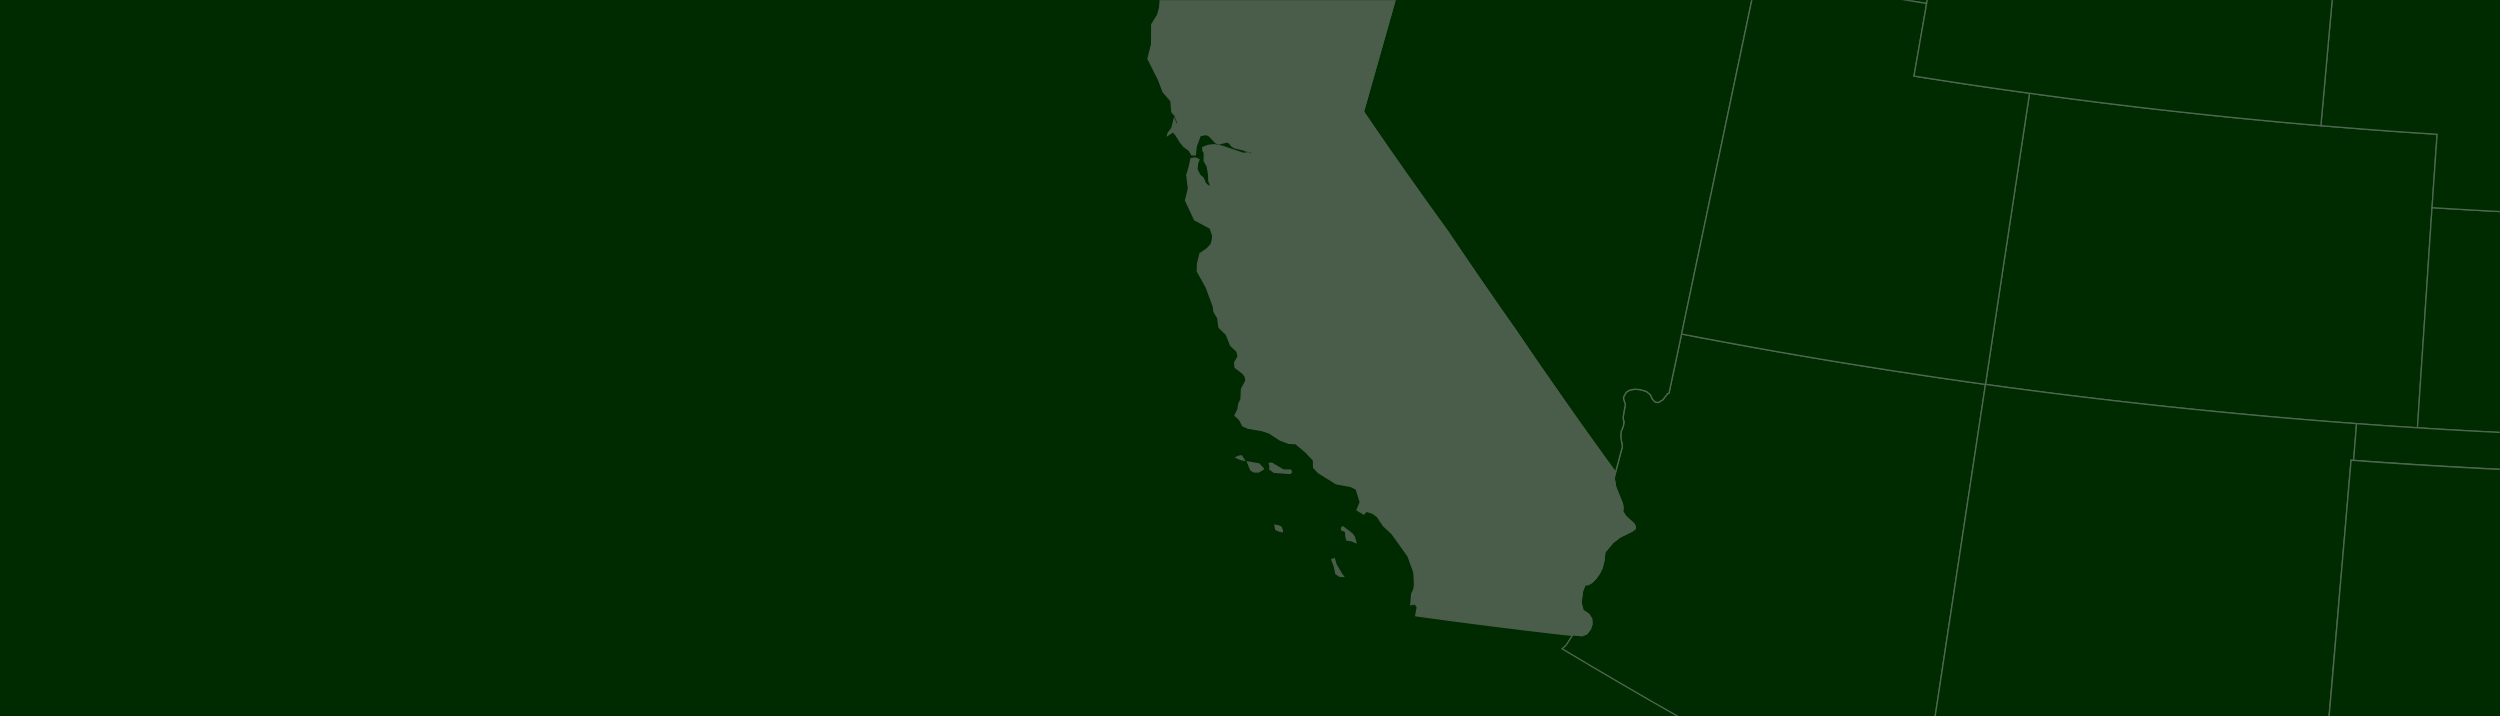 <svg width="1920" height="550" viewBox="0 0 1920 550" fill="none" xmlns="http://www.w3.org/2000/svg">
<rect width="1920" height="550" fill="#002B00"/>
<mask id="mask0_303_5249" style="mask-type:alpha" maskUnits="userSpaceOnUse" x="0" y="0" width="1920" height="550">
<rect width="1920" height="550" fill="#D4D0C5"/>
</mask>
<g mask="url(#mask0_303_5249)">
<path d="M1524.84 295.215L1521.84 315.034L1518.83 334.852L1515.82 354.671L1512.82 374.515L1509.81 394.359L1506.8 414.203L1503.8 434.048L1500.79 453.917L1497.78 473.787L1494.75 493.656L1491.74 513.551L1488.74 533.471L1485.7 553.366L1482.7 573.287L1479.66 593.233L1476.63 613.229L1465.14 611.654L1447.26 609.164L1429.38 606.572L1411.52 603.93L1393.67 601.236L1375.82 598.467L1353.41 586.271L1331.12 573.998L1308.9 561.624L1286.84 549.149L1264.86 536.571L1243.02 523.892L1221.28 511.137L1199.65 498.255L1202.71 495.587L1207.66 487.863L1207.95 487.38L1214.9 488.168L1218.59 486.694L1221.33 483.239L1222.59 479.402L1222.37 475.235L1220.08 471.703L1215.75 468.807L1214.18 462.836L1215.4 453.739L1217.32 449.089L1219.92 448.861L1222.77 447.158L1225.83 443.957L1228.36 440.298L1230.38 436.157L1231.79 430.719L1232.54 423.986L1238.68 416.668L1244.06 412.476L1253.4 407.851L1255.6 406.352L1255.95 404.853L1256 404.675L1254.81 402.236L1248.55 396.544L1246.19 392.86L1246.51 389.964L1246.43 389.887L1246.08 386.991L1240.89 374.134L1239.69 367.375L1240.73 362.751L1240.81 362.395L1246 342.907L1244.75 335.538L1244.96 331.575L1246.8 327.026L1247.2 324.028L1246.48 321.233L1247.17 316.533L1248.26 310.765L1246.93 306.649L1246.88 304.921L1248.95 301.211L1251.59 299.611L1255.47 298.899L1259.7 299.229L1264.28 300.576L1267.39 303.041L1269.09 306.598L1271.06 308.631L1273.35 309.164L1276.92 307.182L1280.78 302.253L1281.73 302.05L1286.84 278.217L1291.44 256.518L1305.97 259.313L1320.5 262.031L1335.03 264.699L1349.58 267.342L1364.14 269.933L1378.72 272.474L1393.27 274.964L1407.85 277.403L1422.46 279.792L1437.07 282.13L1451.67 284.442L1466.28 286.678L1480.92 288.888L1495.55 291.048L1510.18 293.157L1524.84 295.215Z" fill="#002B00" stroke="#506650"/>
<path d="M1867.81 159.457L1867.09 170.027L1866.4 180.597L1865.68 191.167L1864.99 201.737L1864.3 212.307L1863.61 222.877L1862.89 233.447L1862.2 244.017L1861.51 254.587L1860.79 265.157L1860.1 275.701L1859.4 286.271L1858.69 296.841L1857.99 307.411L1857.3 317.981L1856.61 328.551L1844.9 327.789L1833.22 327.027L1821.54 326.188L1809.84 325.35L1791.98 324.003L1774.13 322.58L1756.25 321.081L1738.42 319.531L1720.57 317.879L1702.74 316.177L1684.89 314.398L1667.09 312.544L1649.26 310.638L1631.46 308.631L1613.66 306.573L1595.89 304.438L1578.11 302.253L1560.34 299.966L1542.59 297.629L1524.85 295.215L1526.95 281.24L1529.08 267.265L1531.18 253.291L1533.31 239.316L1535.41 225.341L1537.54 211.367L1539.64 197.392L1541.77 183.442L1543.87 169.468L1546 155.493L1548.1 141.518L1550.23 127.543L1552.33 113.569L1554.46 99.594L1556.56 85.619L1558.69 71.619L1572.63 73.525L1586.57 75.38L1600.52 77.184L1614.49 78.962L1628.45 80.665L1642.42 82.342L1656.39 83.968L1670.39 85.543L1684.38 87.067L1698.38 88.567L1712.37 90.015L1726.37 91.387L1740.39 92.734L1754.41 94.055L1768.41 95.3L1782.43 96.519L1793.58 97.434L1804.75 98.324L1815.9 99.213L1827.05 100.051L1838.2 100.864L1849.37 101.652L1860.52 102.389L1871.7 103.126L1871.22 110.164L1870.71 117.202L1870.23 124.266L1869.76 131.304L1869.25 138.342L1868.77 145.38L1868.29 152.419L1867.81 159.457Z" fill="#002B00" stroke="#506650"/>
<path d="M1504.06 -136.96L1502.55 -128.22L1501 -119.479L1499.49 -110.764L1497.97 -102.023L1496.43 -93.283L1494.91 -84.567L1493.39 -75.827L1491.85 -67.087L1490.33 -58.371L1488.82 -49.656L1487.27 -40.941L1485.76 -32.226L1484.24 -23.485L1482.72 -14.77L1481.21 -6.08L1479.66 2.66L1471.52 1.339L1463.38 0.018L1455.24 -1.329L1447.1 -2.676L1438.95 -4.073L1430.81 -5.445L1422.7 -6.868L1414.56 -8.291L1406.44 -9.714L1398.33 -11.162L1390.21 -12.636L1382.09 -14.135L1373.98 -15.634L1365.86 -17.133L1357.75 -18.683L1349.66 -20.233L1333.56 -23.358L1317.47 -26.534L1301.39 -29.787L1285.35 -33.09L1269.31 -36.469L1253.26 -39.899L1237.27 -43.406L1221.25 -46.963L1224.29 -59.261L1227.29 -71.558L1230.3 -83.856L1233.31 -96.154L1236.34 -108.477L1239.35 -120.775L1242.38 -133.098L1245.68 -146.641L1245.76 -146.92L1250.42 -154.67L1251.99 -158.583L1251.85 -161.047L1252.86 -163.131L1254.99 -164.91L1255.5 -167.247L1254.43 -170.144L1251.69 -172.532L1247.28 -174.387L1245.63 -177.868L1246.72 -183.026L1252.09 -190.09L1261.72 -199.11L1267.42 -205.767L1269.15 -210.01L1275.83 -219.259L1287.4 -233.487L1292.8 -243.066L1292.08 -247.945L1289.24 -253.103L1284.21 -258.515L1281.15 -264.206L1280.61 -266.874L1280 -270.152L1280.22 -274.116L1281.79 -276.072L1281.89 -280.061L1280.51 -286.083L1280.27 -290.047L1280.85 -291.267L1281.28 -291.724L1283.44 -300.642L1285.59 -309.535L1287.77 -318.454L1289.93 -327.372L1292.08 -336.291L1294.26 -345.209L1296.42 -354.153L1298.6 -363.097L1300.78 -372.015L1302.94 -380.959L1305.12 -389.903L1307.3 -398.872L1309.46 -407.816L1311.64 -416.785L1313.82 -425.754L1315.95 -434.673L1328.37 -431.903L1344.84 -428.295L1354.18 -426.288L1350.94 -412.466L1347.69 -398.618L1344.42 -384.77L1341.17 -370.948L1344.1 -364.443L1346.41 -360.327L1347.56 -356.186L1349.71 -351.638L1350.01 -350.138L1350.11 -345.717L1348.62 -342.872L1349.55 -339.467L1348.92 -337.993L1347.51 -337.485L1347.19 -337.282L1347.16 -336.977L1347.48 -336.367L1351.12 -332.53L1354.48 -327.55L1359.27 -323.586L1360.6 -321.579L1365.92 -311.898L1368.47 -305.927L1371.56 -301.328L1372.54 -296.577L1375.76 -291.953L1376.35 -289.818L1376.56 -289.336L1377.07 -289.183L1379.78 -289.59L1380.39 -289.209L1381.3 -287.455L1381.06 -285.118L1381.78 -283.974L1383.21 -283.11L1384.94 -282.602L1390.74 -282.628L1391.94 -282.399L1392.42 -281.815L1392.42 -280.544L1391.91 -278.537L1390.77 -275.818L1388.48 -273.303L1388.19 -270.635L1385.55 -264.765L1383.43 -260.954L1382.47 -256.99L1380.39 -255.009L1380.68 -252.137L1379.19 -248.097L1379.51 -246.929L1381.08 -244.616L1380.79 -239.382L1380.23 -238.518L1376.24 -237.248L1374.72 -236.155L1373.87 -234.402L1374.27 -228.736L1372.12 -226.094L1371.37 -223.578L1371.58 -222.867L1374.59 -220.859L1377.97 -217.048L1379.11 -216.159L1380.02 -216.083L1381.94 -216.769L1384.25 -218.446L1388.53 -219.767L1393.99 -223.324L1394.47 -224.518L1394.97 -225.128L1395.56 -224.976L1396.86 -224.112L1399.18 -220.885L1401.33 -218.928L1401.68 -218.522L1401.76 -217.734L1401.09 -215.092L1402.02 -212.729L1401.73 -209.222L1402.42 -205.513L1402.58 -201.168L1405.22 -195.12L1406.47 -190.928L1408.33 -188.768L1409.26 -186.481L1409.77 -183.864L1409.74 -181.832L1407.72 -178.503L1407.77 -176.953L1408.62 -175.098L1411.76 -170.677L1412.45 -170.245L1416.13 -169.991L1417.96 -169L1419.53 -166.815L1420.94 -163.639L1421.66 -160.616L1421.34 -157.211L1422.62 -153.145L1422.25 -149.817L1423.2 -148.165L1425.3 -145.751L1427.43 -144.151L1428.36 -143.897L1429.14 -144.278L1429.7 -146.056L1430.95 -147.276L1434.3 -148.673L1437.12 -148.14L1447.5 -144.634L1448.27 -144.608L1448.85 -145.065L1451.25 -147.733L1452.92 -148.648L1455.24 -148.623L1461.68 -146.768L1469.39 -145.904L1473.2 -144.379L1479.18 -144.532L1485.7 -142.601L1486.66 -142.957L1486.98 -143.516L1486.58 -144.735L1486.87 -146.971L1488.68 -149.385L1489.56 -151.545L1491.13 -152.586L1493.07 -152.993L1494.51 -152.663L1495.71 -151.24L1496.96 -148.978L1498.85 -143.084L1500.02 -140.898L1501.56 -138.891L1504.06 -136.96Z" fill="#002B00" stroke="#506650"/>
<path d="M2207.19 337.088L2196.22 337.24L2185.26 337.342L2174.3 337.443L2163.34 337.52L2152.37 337.545L2141.41 337.57L2130.45 337.545L2119.49 337.52L2108.53 337.443L2097.56 337.342L2086.6 337.215L2075.64 337.088L2064.68 336.91L2053.74 336.706L2042.78 336.478L2031.82 336.224L2020.86 335.944L2009.89 335.639L1998.93 335.309L1987.97 334.953L1977.03 334.572L1966.07 334.14L1955.11 333.708L1944.17 333.251L1933.21 332.743L1922.28 332.235L1911.31 331.676L1900.38 331.117L1889.42 330.507L1878.48 329.897L1867.54 329.236L1856.61 328.55L1857.3 317.98L1857.99 307.41L1858.68 296.84L1859.4 286.27L1860.09 275.7L1860.79 265.156L1861.5 254.586L1862.2 244.016L1862.89 233.446L1863.61 222.876L1864.3 212.306L1864.99 201.736L1865.68 191.166L1866.4 180.596L1867.09 170.026L1867.81 159.456L1877.31 160.066L1886.83 160.625L1896.33 161.184L1905.86 161.717L1915.38 162.226L1924.91 162.708L1934.44 163.166L1943.96 163.623L1953.46 164.055L1962.98 164.462L1972.51 164.843L1982.06 165.198L1991.59 165.529L2001.11 165.859L2010.64 166.164L2020.16 166.443L2029.69 166.697L2039.21 166.926L2048.74 167.129L2058.29 167.333L2067.82 167.511L2077.34 167.663L2086.89 167.79L2096.42 167.892L2105.95 167.993L2115.5 168.07L2125.02 168.095L2134.55 168.12L2144.1 168.146L2153.63 168.12L2163.15 168.095L2171.35 168.019L2181.91 175.235L2184.68 175.286L2187.92 174.117L2190.4 175.743L2192.13 180.24L2191.91 182.527L2189.76 182.654L2187.1 185.373L2183.93 190.734L2184.78 195.714L2189.68 200.339L2192.95 204.988L2194.63 209.714L2197.87 213.348L2205.08 217.184L2205.03 219.344L2205.16 226.713L2205.3 234.081L2205.43 241.424L2205.56 248.793L2205.7 256.136L2205.83 263.504L2205.96 270.847L2206.1 278.216L2206.23 285.584L2206.39 292.928L2206.52 300.296L2206.65 307.639L2206.79 315.008L2206.92 322.376L2207.05 329.719L2207.19 337.088Z" fill="#002B00" stroke="#506650"/>
<path d="M2120.55 26.191L2121.86 26.496L2124.78 31.502L2125.95 40.42L2128.62 47.636L2132.74 53.099L2134.81 57.113L2134.84 59.654L2135.83 62.373L2137.79 65.27L2138.59 70.199L2138.19 77.161L2139.02 80.845L2141.12 81.302L2142.05 82.293L2141.76 83.793L2142.45 84.936L2144.15 85.647L2144.63 87.655L2143.89 90.932L2144.5 92.99L2146.47 93.829L2146.84 95.455L2145.62 97.844L2145.8 99.724L2147.43 101.096L2148.52 107.168L2149.1 117.942L2148.92 124.268L2147.99 126.098L2149.48 129.985L2152.24 134.178L2153.39 135.931L2155.89 141.826L2156.95 147.695L2159.43 151.481L2163.34 153.209L2165.97 156.944L2167.33 162.712L2170.63 167.514L2171.35 168.022L2163.15 168.098L2153.63 168.124L2144.1 168.149L2134.55 168.124L2125.02 168.098L2115.5 168.073L2105.95 167.997L2096.42 167.895L2086.89 167.793L2077.34 167.666L2067.82 167.514L2058.29 167.336L2048.74 167.133L2039.21 166.929L2029.69 166.701L2020.16 166.447L2010.64 166.167L2001.11 165.862L1991.59 165.532L1982.06 165.202L1972.51 164.846L1962.98 164.465L1953.46 164.058L1943.96 163.626L1934.44 163.169L1924.91 162.712L1915.38 162.229L1905.86 161.721L1896.33 161.187L1886.84 160.628L1877.31 160.069L1867.81 159.459L1868.29 152.421L1868.77 145.383L1869.25 138.345L1869.75 131.307L1870.23 124.268L1870.71 117.205L1871.22 110.167L1871.7 103.128L1860.52 102.392L1849.37 101.655L1838.2 100.867L1827.05 100.054L1815.9 99.216L1804.75 98.326L1793.58 97.437L1782.43 96.522L1783.71 82.42L1784.98 68.344L1786.23 54.242L1787.51 40.166L1788.76 26.064L1790.04 11.962L1791.31 -2.139L1792.57 -16.241L1807.6 -14.996L1822.61 -13.827L1837.61 -12.684L1852.64 -11.617L1867.68 -10.575L1882.71 -9.61L1897.74 -8.695L1912.78 -7.831L1927.84 -7.018L1942.87 -6.281L1957.93 -5.595L1972.99 -4.934L1988.02 -4.35L2003.08 -3.816L2018.14 -3.359L2035.36 -2.851L2048.13 5.89L2055.84 8.685L2059.57 6.271L2067.58 5L2079.87 4.848L2087.59 6.118L2090.81 8.837L2097.09 11.912L2106.45 15.316L2112.07 18.975L2113.9 22.888L2117.17 25.404L2120.55 26.191Z" fill="#002B00" stroke="#506650"/>
<path d="M1807.6 353.502L1805.6 353.375L1804.25 369.205L1802.89 385.06L1801.53 400.889L1800.18 416.719L1798.82 432.574L1797.44 448.429L1796.08 464.284L1794.72 480.139L1793.34 495.994L1791.98 511.874L1790.62 527.754L1789.24 543.635L1787.88 559.515L1786.5 575.421L1785.14 591.327L1783.76 607.233L1772.4 606.394L1761.04 605.505L1749.68 604.59L1738.34 603.675L1726.98 602.71L1715.62 601.719L1704.28 600.703L1692.95 599.661L1681.59 598.594L1670.25 597.501L1658.92 596.383L1647.58 595.24L1636.25 594.046L1624.94 592.851L1613.61 591.632L1602.3 590.361L1601.98 590.361L1605.86 601.16L1611.61 604.743L1611.24 604.59L1600.14 603.294L1589.05 601.973L1577.95 600.601L1566.88 599.229L1555.79 597.831L1544.72 596.383L1533.63 594.935L1522.58 593.461L1521.65 599.788L1520.72 606.115L1519.79 612.467L1518.86 618.794L1500.93 616.481L1483.05 614.118L1476.63 613.229L1479.67 593.232L1482.7 573.287L1485.71 553.366L1488.74 533.471L1491.75 513.551L1494.75 493.656L1497.79 473.787L1500.79 453.917L1503.8 434.047L1506.81 414.203L1509.81 394.359L1512.82 374.515L1515.83 354.671L1518.83 334.852L1521.84 315.034L1524.85 295.215L1542.59 297.629L1560.34 299.966L1578.11 302.253L1595.89 304.438L1613.66 306.572L1631.46 308.631L1649.26 310.638L1667.09 312.544L1684.89 314.398L1702.74 316.177L1720.57 317.879L1738.42 319.531L1756.25 321.081L1774.13 322.58L1791.98 324.003L1809.84 325.349L1809.28 332.388L1808.72 339.426L1808.16 346.464L1807.6 353.502Z" fill="#002B00" stroke="#506650"/>
<path d="M1291.45 256.519L1286.85 278.218L1281.74 302.051L1280.78 302.254L1276.92 307.184L1273.36 309.166L1271.07 308.632L1269.1 306.599L1267.4 303.042L1264.28 300.577L1259.71 299.231L1255.48 298.9L1251.59 299.612L1248.96 301.213L1246.88 304.922L1246.93 306.65L1248.26 310.766L1247.17 316.534L1246.48 321.235L1247.2 324.03L1246.8 327.028L1244.97 331.576L1244.75 335.54L1246 342.908L1240.81 362.397L1240.73 362.752L1230.36 348.447L1220.73 335.032L1211.17 321.616L1201.7 308.175L1192.31 294.708L1182.94 281.242L1173.68 267.75L1164.51 254.258L1157.83 244.78L1151.2 235.303L1144.6 225.8L1138.06 216.297L1131.51 206.794L1125.05 197.291L1118.58 187.763L1112.17 178.235L1103.84 166.725L1095.59 155.215L1087.37 143.679L1079.2 132.144L1071.11 120.583L1063.05 109.022L1055.07 97.436L1047.14 85.824L1050.04 75.61L1052.91 65.395L1055.81 55.156L1058.71 44.941L1061.59 34.727L1064.49 24.488L1067.39 14.273L1070.26 4.034L1073.16 -6.181L1076.06 -16.42L1078.96 -26.66L1081.86 -36.874L1084.76 -47.114L1087.64 -57.354L1090.54 -67.593L1093.44 -77.833L1109.37 -73.742L1125.31 -69.728L1141.25 -65.789L1157.21 -61.902L1173.21 -58.065L1189.22 -54.305L1205.24 -50.595L1221.26 -46.962L1237.28 -43.404L1253.27 -39.898L1269.31 -36.468L1285.36 -33.088L1301.4 -29.785L1317.47 -26.533L1333.57 -23.357L1349.66 -20.232L1347.83 -11.567L1346.02 -2.903L1344.18 5.736L1342.37 14.4L1340.57 23.065L1338.73 31.703L1336.92 40.368L1335.08 49.007L1333.27 57.671L1331.47 66.31L1329.63 74.974L1327.82 83.613L1326.01 92.252L1324.18 100.917L1322.37 109.556L1320.56 118.194L1318.72 126.859L1316.91 135.498L1315.1 144.137L1313.27 152.776L1311.46 161.44L1309.65 170.079L1307.81 178.718L1306 187.357L1304.19 195.996L1302.36 204.66L1300.55 213.299L1298.74 221.938L1296.93 230.577L1295.09 239.241L1293.28 247.88L1291.45 256.519Z" fill="#002B00" stroke="#506650"/>
<path d="M2207.64 365.318L2208.84 373.17L2210.03 381.021L2211.23 388.872L2212.45 396.723L2213.65 404.575L2214.88 412.426L2216.1 420.277L2217.32 428.128L2217.3 434.277L2217.27 440.426L2217.24 446.575L2217.22 452.724L2217.19 458.873L2217.16 465.022L2217.14 471.171L2217.11 477.32L2217.08 483.468L2217.03 489.643L2217 495.792L2216.98 501.94L2216.95 508.089L2216.92 514.264L2216.9 520.413L2216.87 526.561L2205.64 523.843L2202.82 522.064L2197.66 520.057L2193 515.839L2183.85 510.656L2180.39 509.411L2179.3 509.563L2177.44 512.18L2172.62 514.264L2169.99 514.365L2165.2 513.628L2164.3 512.968L2163.6 511.392L2161.69 510.325L2160.28 511.164L2153.36 513.374L2152.32 514.924L2148.41 515.001L2144.53 513.883L2134.73 517.338L2131.36 520.031L2127.84 520.972L2126.01 523.589L2124.94 523.207L2121.27 519.955L2117.49 518.964L2112.36 515.712L2112.2 512.866L2111.64 512.51L2110.71 512.18L2109.56 512.434L2107.3 514.848L2106 515.458L2104.7 515.356L2099.72 513.679L2097.64 510.757L2096.61 509.843L2095.46 509.665L2093.31 510.503L2092.06 513.705L2091.1 514.543L2089 515.077L2089.1 516.678L2087.19 521.073L2086.18 521.937L2084.87 521.759L2083.54 520.667L2082.56 519.091L2082.16 517.745L2082.96 514.238L2082.53 513.069L2081.55 512.688L2079.07 514.314L2076.92 514.213L2074.15 515.814L2072.42 516.296L2070.85 515.864L2068.35 513.146L2063.93 511.367L2062.28 508.191L2061.51 507.276L2060.58 507.022L2059.62 507.098L2058.03 508.089L2052.84 512.129L2050.5 513.4L2048.47 513.628L2046.58 513.171L2045.39 512.104L2045.23 507.886L2044.14 506.59L2039.48 503.872L2038.55 501.356L2038.18 497.901L2032.48 498.307L2025.49 497.799L2022.24 500.746L2020.59 501.28L2018.62 500.619L2013.09 496.351L2007.07 497.011L2003.69 496.452L1995.42 493.149L1988.87 492.666L1986.16 492.031L1984.75 491.294L1984.27 486.594L1981.82 482.554L1981 481.436L1976.69 478.514L1975.97 478.387L1975.46 478.996L1974.35 482.071L1973.02 482.173L1967.93 481.105L1963.2 481.842L1960.64 480.216L1952.05 472.644L1948.54 470.637L1945.69 469.926L1945.98 463.167L1946.3 456.383L1946.6 449.624L1946.89 442.865L1947.21 436.107L1947.5 429.348L1947.79 422.589L1948.11 415.831L1948.4 409.072L1948.7 402.313L1949.02 395.555L1949.31 388.796L1949.63 382.037L1949.92 375.304L1950.21 368.545L1950.53 361.787L1941.59 361.405L1932.65 360.999L1923.71 360.567L1914.77 360.135L1905.83 359.678L1896.89 359.195L1887.95 358.712L1879.01 358.204L1870.1 357.67L1861.16 357.137L1852.22 356.578L1843.31 355.993L1834.37 355.384L1825.45 354.774L1816.51 354.139L1807.6 353.503L1808.16 346.465L1808.72 339.427L1809.27 332.389L1809.83 325.351L1821.54 326.189L1833.22 327.028L1844.9 327.79L1856.61 328.552L1867.54 329.238L1878.48 329.899L1889.42 330.509L1900.38 331.118L1911.31 331.677L1922.28 332.236L1933.21 332.745L1944.17 333.253L1955.11 333.71L1966.07 334.142L1977.03 334.574L1987.97 334.955L1998.93 335.311L2009.89 335.641L2020.86 335.946L2031.82 336.225L2042.78 336.48L2053.74 336.708L2064.68 336.912L2075.64 337.089L2086.6 337.216L2097.56 337.343L2108.53 337.445L2119.49 337.521L2130.45 337.547L2141.41 337.572L2152.38 337.547L2163.34 337.521L2174.3 337.445L2185.26 337.343L2196.22 337.242L2207.19 337.089L2207.29 344.153L2207.4 351.217L2207.51 358.255L2207.64 365.318Z" fill="#002B00" stroke="#506650"/>
<path d="M2118.48 -168.595L2117.01 -162.954L2116 -160.489L2113.98 -157.974L2107.62 -152.536L2106.05 -150.656L2106.26 -148.954L2107.51 -146.743L2110.71 -141.636L2112.44 -139.553L2119.41 -136.097L2122.57 -131.854L2122.49 -119.073L2122.44 -106.318L2122.36 -93.563L2122.31 -80.833L2122.23 -68.078L2122.18 -55.348L2122.1 -42.619L2122.04 -29.889L2115.76 -29.711L2116.51 -26.154L2118.18 -22.673L2118.48 -20.666L2118.13 -19.014L2116.93 -17.566L2117.2 -15.254L2117.55 -14.644L2120.37 -13.145L2121.32 -11.137L2121.59 -8.851L2121.54 -7.097L2119.81 -3.947L2119.28 0.246L2117.09 6.496L2114.73 10.282L2114.25 12.239L2114.46 13.788L2118.08 17.828L2118.26 19.429L2119.46 21.513L2120.55 26.188L2117.17 25.4L2113.9 22.885L2112.06 18.972L2106.45 15.313L2097.08 11.908L2090.81 8.834L2087.59 6.115L2079.87 4.845L2067.58 4.997L2059.57 6.268L2055.84 8.681L2048.13 5.886L2035.36 -2.854L2018.14 -3.362L2003.08 -3.82L1988.02 -4.353L1972.99 -4.938L1957.93 -5.598L1942.87 -6.284L1927.84 -7.021L1912.78 -7.834L1897.74 -8.698L1882.71 -9.613L1867.68 -10.578L1852.64 -11.62L1837.61 -12.687L1822.6 -13.831L1807.6 -14.999L1792.56 -16.244L1793.84 -30.372L1795.09 -44.474L1796.37 -58.601L1797.62 -72.728L1798.9 -86.855L1800.17 -100.982L1801.45 -115.135L1802.7 -129.287L1803.05 -129.262L1803.37 -129.237L1803.71 -129.186L1804.03 -129.16L1804.06 -129.338L1804.09 -129.516L1804.11 -129.694L1804.14 -129.872L1805.28 -143.034L1806.43 -156.221L1807.6 -169.382L1808.74 -182.569L1818.4 -181.782L1828.06 -180.994L1837.72 -180.232L1847.38 -179.495L1857.06 -178.783L1866.72 -178.123L1876.38 -177.437L1886.06 -176.802L1895.72 -176.192L1905.41 -175.607L1915.06 -175.048L1924.75 -174.489L1934.43 -173.981L1944.09 -173.473L1953.78 -173.016L1963.46 -172.558L1973.15 -172.126L1982.83 -171.72L1992.52 -171.364L2002.2 -171.008L2011.89 -170.678L2021.57 -170.373L2031.26 -170.094L2040.94 -169.814L2050.66 -169.586L2060.34 -169.382L2070.03 -169.179L2079.71 -169.027L2089.42 -168.874L2099.11 -168.772L2108.79 -168.671L2118.48 -168.595Z" fill="#002B00" stroke="#506650"/>
<path d="M2216.87 526.561L2219.51 529.28L2221.61 530.042L2222.22 531.135L2223.23 531.414L2224.48 531.16L2226.34 529.864L2229.14 530.169L2231.45 529.686L2236.06 530.245L2238.64 531.49L2238.88 539.164L2239.12 546.863L2239.36 554.561L2239.6 562.26L2239.75 569.451L2239.91 576.641L2240.07 583.832L2240.23 591.023L2240.39 598.213L2240.55 605.404L2240.71 612.595L2240.87 619.785L2248.06 626.569L2251.2 631.27L2252.21 633.684L2252.71 641.992L2253.46 643.974L2257.08 647.023L2257.21 649.081L2261.07 655.002L2261.04 657.822L2264.74 664.149L2266.79 665.775L2267.24 670.12L2268.41 673.397L2266.84 675.786L2267.61 679.013L2266.71 682.062L2266.28 686.102L2264.1 692.403L2262.1 695.503L2259.42 701.398L2259.79 706.251L2258.3 711.587L2258.17 713.619L2259.79 717.1L2260.59 726.781L2259.79 728.839L2256.46 734.607L2253.99 734.53L2248.77 744.059L2252.02 749.267L2251.86 751.173L2240.95 752.494L2216.34 763.547L2206.74 769.417L2207.21 767.485L2218.81 759.888L2214.66 758.821L2208.04 760.778L2205.64 760.092L2208.38 753.917L2207.4 748.505L2202.69 748.429L2199.74 752.774L2197.64 752.621L2194.87 750.792L2192.77 751.402L2194.44 761.184L2197.48 765.173L2200.03 770.28L2193.27 776.709L2186.99 782.019L2186.35 787.101L2180.02 793.758L2174.03 797.544L2159.93 806.411L2155.89 808.317L2149.5 812.433L2140.67 815.508L2132.18 820.361L2129.31 821.098L2134.74 816.981L2141.15 812.916L2135.64 813.475L2127.15 811.569L2121.96 811.442L2121.91 812.916L2117.95 815L2113.88 811.9L2112.12 809.816L2111.29 808.012L2109.57 807.58L2107.89 808.393L2113.9 821.047L2116.51 821.606L2119.38 822.876L2115.76 825.798L2111.88 828.009L2105.79 829.457L2100.68 824.807L2099.51 830.575L2098.79 836.343L2097.03 837.817L2094.24 839.9L2092.75 838.299L2092.06 836.063L2090.28 838.045L2087.67 839.519L2083.38 839.773L2080.16 840.535L2080.22 842.924L2080.94 845.337L2086.66 843.508L2084.53 849.657L2079.21 855.704L2074.9 857.076L2068.35 856.085L2066.73 856.67L2065.26 857.915L2072.74 867.595L2067.61 881.951L2064.36 887.135L2062.15 887.77L2059.78 887.871L2051.35 883.069L2046.8 879.385L2050.68 889.244L2061.78 892.293L2062.28 896.002L2062.18 899.178L2059.92 902.863L2057.76 907.766L2059.22 911.222L2060.85 919.759L2062.28 923.698L2063.75 935.589L2065.45 940.772L2075.43 959.879L2078.89 960.083L2079.42 962.141L2079.05 966.079L2071.62 967.121L2068.48 968.823L2067.85 970.348L2067.37 971.161L2066.41 971.059L2062.9 969.916L2054.94 964.402L2043.31 960.845L2027.99 959.244L2017.56 956.297L2012.05 952.054L2006.25 949.462L2000.16 948.522L1995.15 946.159L1991.24 942.347L1985.44 939.807L1977.75 938.536L1972.83 935.614L1969.58 928.754L1969.58 928.652L1966.87 917.269L1963.23 910.079L1955.96 901.058L1955.3 899.89L1955.3 898.441L1956.44 893.385L1955.78 889.701L1953.49 886.626L1953.06 883.45L1954.5 880.173L1954.74 876.183L1953.81 871.483L1949.18 866.274L1940.9 860.557L1934.01 852.401L1928.53 841.806L1923 834.386L1917.38 830.143L1913.66 825.087L1911.82 819.243L1911.37 815.889L1912.27 815L1909.03 808.444L1901.68 796.223L1897.59 787.355L1896.71 781.841L1892.02 775.083L1883.56 767.079L1879.01 761.921L1878.03 758.465L1878 758.465L1864.78 747.819L1861.16 741.416L1858.15 739.282L1854.56 739.282L1852.75 738.57L1852.75 737.173L1851.58 737.046L1849.27 738.189L1841.92 738.011L1829.55 736.487L1820.72 734.226L1815.4 731.253L1811.51 731.354L1809.06 734.53L1804.19 736.36L1796.9 736.817L1790.23 742.56L1784.13 753.587L1781.26 760.752L1781.63 764.055L1780.06 766.317L1776.55 767.562L1772.82 770.636L1768.89 775.515L1764.58 777.7L1759.89 777.166L1751.56 772.516L1739.62 763.75L1730.17 758.135L1723.17 755.721L1717.19 751.605L1712.21 745.786L1707.5 741.797L1703.06 739.612L1698.27 733.235L1693.11 722.639L1690.82 714.61L1691.65 706.454L1685.47 687.931L1682.04 679.851L1679.27 676.014L1673.58 671.212L1664.98 665.419L1653.86 654.392L1640.27 638.105L1630.53 628.119L1624.6 624.435L1619.75 618.54L1616.03 610.435L1612.12 605.124L1611.66 604.845L1605.92 601.288L1602.03 590.464L1602.35 590.489L1613.66 591.734L1624.99 592.979L1636.33 594.173L1647.66 595.342L1659 596.486L1670.33 597.603L1681.67 598.696L1693 599.763L1704.34 600.805L1715.67 601.821L1727.03 602.812L1738.39 603.778L1749.76 604.718L1761.12 605.633L1772.48 606.522L1783.84 607.36L1785.22 591.455L1786.58 575.549L1787.96 559.643L1789.32 543.763L1790.7 527.882L1792.06 512.002L1793.42 496.122L1794.78 480.266L1796.13 464.412L1797.49 448.557L1798.85 432.702L1800.2 416.847L1801.56 401.017L1802.92 385.188L1804.27 369.358L1805.63 353.528L1807.63 353.63L1816.54 354.291L1825.45 354.926L1834.37 355.536L1843.31 356.12L1852.25 356.704L1861.19 357.263L1870.13 357.797L1879.07 358.331L1888.01 358.839L1896.95 359.321L1905.89 359.804L1914.83 360.262L1923.77 360.694L1932.71 361.126L1941.65 361.532L1950.59 361.913L1950.29 368.672L1950 375.431L1949.71 382.189L1949.42 388.948L1949.12 395.707L1948.83 402.465L1948.54 409.224L1948.22 415.983L1947.93 422.741L1947.63 429.5L1947.34 436.259L1947.05 443.017L1946.76 449.776L1946.46 456.535L1946.17 463.294L1945.88 470.052L1948.72 470.764L1952.24 472.771L1960.83 480.343L1963.39 481.994L1968.12 481.257L1973.18 482.325L1974.53 482.223L1975.65 479.174L1976.16 478.564L1976.88 478.691L1981.19 481.613L1982.01 482.731L1984.46 486.771L1984.94 491.472L1986.35 492.209L1989.03 492.844L1995.61 493.327L2003.88 496.63L2007.26 497.189L2013.27 496.528L2018.81 500.771L2020.78 501.432L2022.43 500.898L2025.7 497.951L2032.7 498.459L2038.39 498.053L2038.76 501.508L2039.69 503.998L2044.35 506.742L2045.44 508.038L2045.57 512.231L2046.77 513.323L2048.69 513.78L2050.68 513.552L2053.05 512.281L2058.24 508.241L2059.81 507.25L2060.77 507.174L2061.7 507.403L2062.47 508.318L2064.12 511.494L2068.54 513.272L2071.04 515.991L2072.61 516.423L2074.34 515.94L2077.1 514.339L2079.26 514.441L2081.73 512.815L2082.72 513.196L2083.12 514.365L2082.35 517.871L2082.75 519.218L2083.73 520.793L2085.06 521.886L2086.36 522.064L2087.38 521.2L2089.29 516.804L2089.18 515.203L2091.29 514.67L2092.24 513.831L2093.49 510.655L2095.65 509.791L2096.79 509.969L2097.83 510.884L2099.91 513.806L2104.91 515.483L2106.21 515.584L2107.52 514.975L2109.78 512.586L2110.95 512.307L2111.88 512.637L2112.41 512.993L2112.57 515.839L2117.71 519.091L2121.49 520.082L2125.16 523.36L2126.22 523.741L2128.03 521.098L2131.57 520.183L2134.95 517.49L2144.74 514.035L2148.62 515.127L2152.54 515.051L2153.55 513.526L2160.49 511.316L2161.9 510.477L2163.82 511.544L2164.51 513.12L2165.41 513.78L2170.18 514.543L2172.81 514.441L2177.63 512.358L2179.49 509.74L2180.58 509.588L2184.04 510.833L2193.19 516.016L2197.85 520.234L2203.01 522.242L2205.83 524.046L2216.87 526.561ZM2192.13 783.112L2189.49 783.696L2200.86 774.778L2203.22 771.83L2206.28 771.932L2201.25 776.912L2192.13 783.112ZM2100.94 840.103L2098.98 840.332L2101.42 837.257L2105.36 835.733L2114.04 829.838L2117.55 829.457L2119.38 827.424L2120.18 827.119L2119.65 829.635L2112.71 833.167L2100.94 840.103ZM2087.48 854.357L2086.31 854.485L2088.94 849.809L2089.45 847.929L2093.73 842.034L2095.97 841.17L2096.87 843.711L2092.48 847.853L2087.48 854.357ZM2068.83 888.685L2067.1 891.962L2067.63 887.033L2072.16 875.904L2081.2 861.32L2084.95 858.906L2074.55 874.913L2068.83 888.685ZM2077.77 954.544L2076.97 957.212L2072.63 944.634L2065.77 916.253L2065.74 900.144L2066.97 894.63L2068.48 917.396L2076.15 946.413L2077.77 954.544Z" fill="#002B00" stroke="#506650"/>
<path d="M1479.66 2.663L1478.47 9.625L1477.24 16.587L1476.02 23.574L1474.79 30.536L1473.6 37.498L1472.37 44.485L1471.15 51.447L1469.93 58.409L1480.99 60.162L1492.09 61.89L1503.18 63.593L1514.28 65.269L1525.37 66.896L1536.47 68.496L1547.57 70.072L1558.69 71.622L1556.56 85.622L1554.46 99.597L1552.33 113.571L1550.23 127.546L1548.1 141.521L1546 155.495L1543.87 169.47L1541.76 183.445L1539.64 197.394L1537.53 211.369L1535.41 225.344L1533.3 239.319L1531.18 253.293L1529.07 267.268L1526.94 281.243L1524.84 295.217L1510.18 293.159L1495.55 291.05L1480.91 288.891L1466.28 286.68L1451.67 284.444L1437.07 282.132L1422.46 279.794L1407.85 277.406L1393.27 274.967L1378.72 272.477L1364.13 269.936L1349.58 267.344L1335.03 264.702L1320.5 262.034L1305.97 259.315L1291.44 256.52L1293.28 247.881L1295.09 239.242L1296.92 230.578L1298.73 221.939L1300.54 213.3L1302.35 204.661L1304.19 195.997L1306 187.358L1307.81 178.719L1309.64 170.08L1311.45 161.441L1313.26 152.777L1315.1 144.138L1316.91 135.499L1318.72 126.86L1320.55 118.196L1322.36 109.557L1324.17 100.918L1326.01 92.254L1327.82 83.615L1329.63 74.976L1331.46 66.311L1333.27 57.672L1335.08 49.008L1336.92 40.369L1338.72 31.705L1340.56 23.066L1342.37 14.402L1344.18 5.737L1346.02 -2.902L1347.82 -11.566L1349.66 -20.23L1357.75 -18.68L1365.86 -17.131L1373.98 -15.632L1382.09 -14.132L1390.21 -12.633L1398.33 -11.16L1406.44 -9.711L1414.56 -8.288L1422.7 -6.866L1430.81 -5.443L1438.95 -4.071L1447.1 -2.673L1455.24 -1.326L1463.38 0.02L1471.52 1.341L1479.66 2.663Z" fill="#002B00" stroke="#506650"/>
<path d="M1792.56 -16.244L1791.31 -2.142L1790.04 11.959L1788.76 26.061L1787.51 40.163L1786.23 54.239L1784.98 68.341L1783.7 82.418L1782.43 96.519L1768.41 95.3L1754.41 94.055L1740.39 92.733L1726.37 91.387L1712.37 90.015L1698.38 88.566L1684.38 87.067L1670.38 85.543L1656.39 83.967L1642.42 82.341L1628.45 80.664L1614.48 78.962L1600.51 77.183L1586.57 75.379L1572.63 73.525L1558.69 71.619L1547.57 70.069L1536.47 68.493L1525.37 66.893L1514.28 65.267L1503.18 63.59L1492.09 61.887L1480.99 60.16L1469.93 58.406L1471.15 51.444L1472.37 44.482L1473.6 37.495L1474.79 30.533L1476.02 23.571L1477.24 16.584L1478.47 9.622L1479.66 2.66L1481.21 -6.081L1482.72 -14.771L1484.24 -23.486L1485.76 -32.226L1487.27 -40.941L1488.82 -49.657L1490.33 -58.372L1491.85 -67.087L1493.39 -75.827L1494.91 -84.568L1496.43 -93.283L1497.97 -102.024L1499.49 -110.764L1501 -119.479L1502.55 -128.22L1504.06 -136.961L1505.29 -143.999L1506.54 -151.037L1507.79 -158.075L1509.01 -165.113L1518.14 -163.665L1527.26 -162.242L1536.42 -160.819L1545.54 -159.447L1554.7 -158.075L1563.85 -156.754L1573 -155.433L1582.15 -154.111L1591.31 -152.841L1600.46 -151.596L1609.64 -150.351L1618.79 -149.131L1627.97 -147.937L1637.15 -146.768L1646.3 -145.625L1655.48 -144.481L1664.66 -143.389L1673.87 -142.296L1683.05 -141.229L1692.23 -140.187L1701.43 -139.146L1710.64 -138.155L1719.82 -137.164L1729.03 -136.198L1738.23 -135.284L1747.44 -134.343L1756.64 -133.454L1765.85 -132.59L1775.06 -131.726L1784.26 -130.888L1793.5 -130.075L1802.7 -129.287L1801.45 -115.135L1800.17 -100.982L1798.9 -86.855L1797.62 -72.728L1796.37 -58.6L1795.09 -44.473L1793.84 -30.371L1792.56 -16.244Z" fill="#002B00" stroke="#506650"/>
<path d="M1093.43 -77.834L1090.53 -67.595L1087.63 -57.355L1084.73 -47.115L1081.83 -36.876L1078.93 -26.636L1076.03 -16.396L1073.13 -6.157L1070.23 4.058L1067.33 14.297L1064.43 24.512L1061.53 34.726L1058.63 44.94L1055.73 55.154L1052.83 65.369L1049.93 75.583L1047.03 85.797L1054.96 97.383L1062.94 108.97L1070.98 120.556L1079.09 132.117L1087.26 143.653L1095.48 155.188L1103.76 166.698L1112.09 178.208L1118.5 187.736L1124.94 197.265L1131.43 206.793L1137.95 216.296L1144.49 225.799L1151.09 235.301L1157.72 244.779L1164.37 254.256L1173.57 267.774L1182.83 281.266L1192.17 294.732L1201.57 308.199L1211.04 321.64L1220.59 335.056L1230.22 348.471L1240.6 362.776L1239.56 367.401L1240.76 374.159L1245.95 387.016L1246.29 389.913L1246.37 389.989L1246.05 392.886L1248.42 396.57L1254.7 402.287L1255.87 404.701L1255.84 404.878L1255.5 406.403L1253.29 407.902L1243.98 412.526L1238.6 416.719L1232.46 424.011L1231.71 430.77L1230.33 436.207L1228.31 440.323L1225.78 443.982L1222.72 447.184L1219.87 448.886L1217.26 449.115L1215.35 453.765L1214.12 462.861L1215.69 468.857L1220.06 471.754L1222.35 475.286L1222.56 479.453L1221.31 483.264L1218.57 486.745L1214.87 488.219L1207.92 487.431L1207.63 487.914L1201.88 487.38L1187.57 485.729L1173.23 484.026L1158.91 482.273L1144.6 480.494L1130.28 478.665L1115.97 476.785L1101.66 474.854L1087.34 472.897L1087.31 472.516L1088.48 466.393L1086.76 463.75L1083.51 464.411L1084.15 456.255L1085.8 452.723L1086.36 449.039L1085.85 439.536L1081.35 427.111L1069.22 410.138L1062.49 403.811L1057.75 396.697L1054.24 394.207L1049.43 392.606L1047.32 394.817L1042.19 391.742L1044.69 385.67L1041.58 375.633L1037.4 373.6L1026.09 371.466L1012.49 362.98L1008.88 359.041L1008.77 353.553L1003.05 347.379L995.12 340.722L989.745 340.442L983.28 338.079L974.712 332.515L969.311 330.685L958.295 328.805L954.464 327.103L951.883 322.173L948.451 319.15L950.712 314.525L951.484 310.003L953.08 306.75L953.479 298.798L956.885 292.242L956.406 289.422L954.73 286.906L948.531 282.18L948.291 278.293L950.899 273.668L950.021 269.933L945.178 265.36L941.852 257.026L936.185 251.41L935.28 244.347L932.273 239.316L931.874 235.479L926.393 220.641L919.529 208.317L919.715 202.372L921.657 194.698L926.899 191.141L930.198 187.66L931.129 183.874L931.369 180.978L929.48 175.286L917.427 168.832L910.509 153.943L912.691 144.796L911.467 134.455L913.276 128.484L914.686 121.852L918.225 121.318L920.832 122.614L919.741 125.104L919.236 129.983L921.391 134.378L924.025 136.767L925.808 140.934L927.617 142.56L929.746 143.424L929.24 140.934L928.415 139.206L928.282 134.302L927.165 127.772L924.823 123.681L924.93 117.456L923.919 115.703L923.679 113.315L927.67 111.688L932.593 111.129L938.579 112.298L954.916 117.787L958.907 117.304L961.675 118.6L963.883 119.006L959.839 116.237L957.151 116.033L954.278 114.89L948.264 113.543L946.056 112.222L943.981 109.681L942.304 109.021L935.865 110.621L933.551 109.554L928.841 104.498L926.473 103.304L921.817 104.091L918.677 112.349L917.959 118.955L915.325 118.905L913.303 115.525L909.445 112.756L906.624 109.376L902.979 103.558L900.85 101.195L896.7 103.939L897.125 102.262L899.946 98.501L901.782 91.336L904.496 98.273L904.363 93.902L902.261 88.541L900.079 86.254L899.254 77.489L893.294 70.603L889.755 61.278L881.64 45.143L884.434 33.938L884.593 18.744L889.063 11.426L890.66 5.76L891.298 -3.336L890.58 -8.596L885.046 -24.121L878.58 -35.453L879.352 -42.288L880.895 -48.945L884.859 -54.077L888.638 -59.591L890.447 -60.811L890.713 -59.998L889.915 -58.803L891.086 -58.016L892.469 -60.531L893.72 -61.675L892.389 -62.284L892.815 -63.097L894.199 -64.52L899.733 -71.584L902.793 -81.697L909.95 -93.054L911.174 -97.145L912.158 -106.47L911.999 -112.288L909.817 -117.065L913.143 -122.02L914.766 -127.229L914.367 -128.321L925.835 -124.815L936.93 -121.461L948.052 -118.132L959.173 -114.829L970.322 -111.577L981.47 -108.35L992.619 -105.149L1003.79 -101.973L1014.97 -98.847L1026.14 -95.748L1037.35 -92.673L1048.55 -89.624L1059.75 -86.6L1070.98 -83.627L1082.21 -80.68L1093.43 -77.834ZM976.708 355.713L985.621 360.998L991.235 360.998L991.794 362.599L990.836 363.615L978.437 362.726L975.218 360.312L975.457 358.203L974.792 355.941L976.708 355.713ZM955.661 353.477L953.08 352.969L949.355 351.368L951.085 350.453L953.506 350.098L953.985 350.961L955.661 353.477ZM966.544 362.522L962.978 362.421L960.637 361.023L958.083 354.747L966.863 356.297L969.923 359.524L970.242 360.286L966.544 362.522ZM1039.98 412.044L1041.36 416.668L1037.98 415.321L1034.26 414.661L1033.73 412.196L1033.43 408.868L1032.9 407.902L1030.45 407.013L1030.35 406.682L1030.45 405.133L1031.36 404.599L1038.33 409.909L1039.98 412.044ZM984.849 408.359L982.668 407.927L979.847 406.682L979.155 403.354L981.63 403.76L983.759 404.726L984.903 407.496L984.849 408.359ZM1031.78 442.712L1028.83 442.534L1025.98 440.654L1024.68 434.683L1022.82 429.804L1024.73 429.017L1026.09 433.59L1030.53 441.111L1031.78 442.712Z" fill="#4A5C4A" stroke="#4A5C4A"/>
</g>
</svg>
